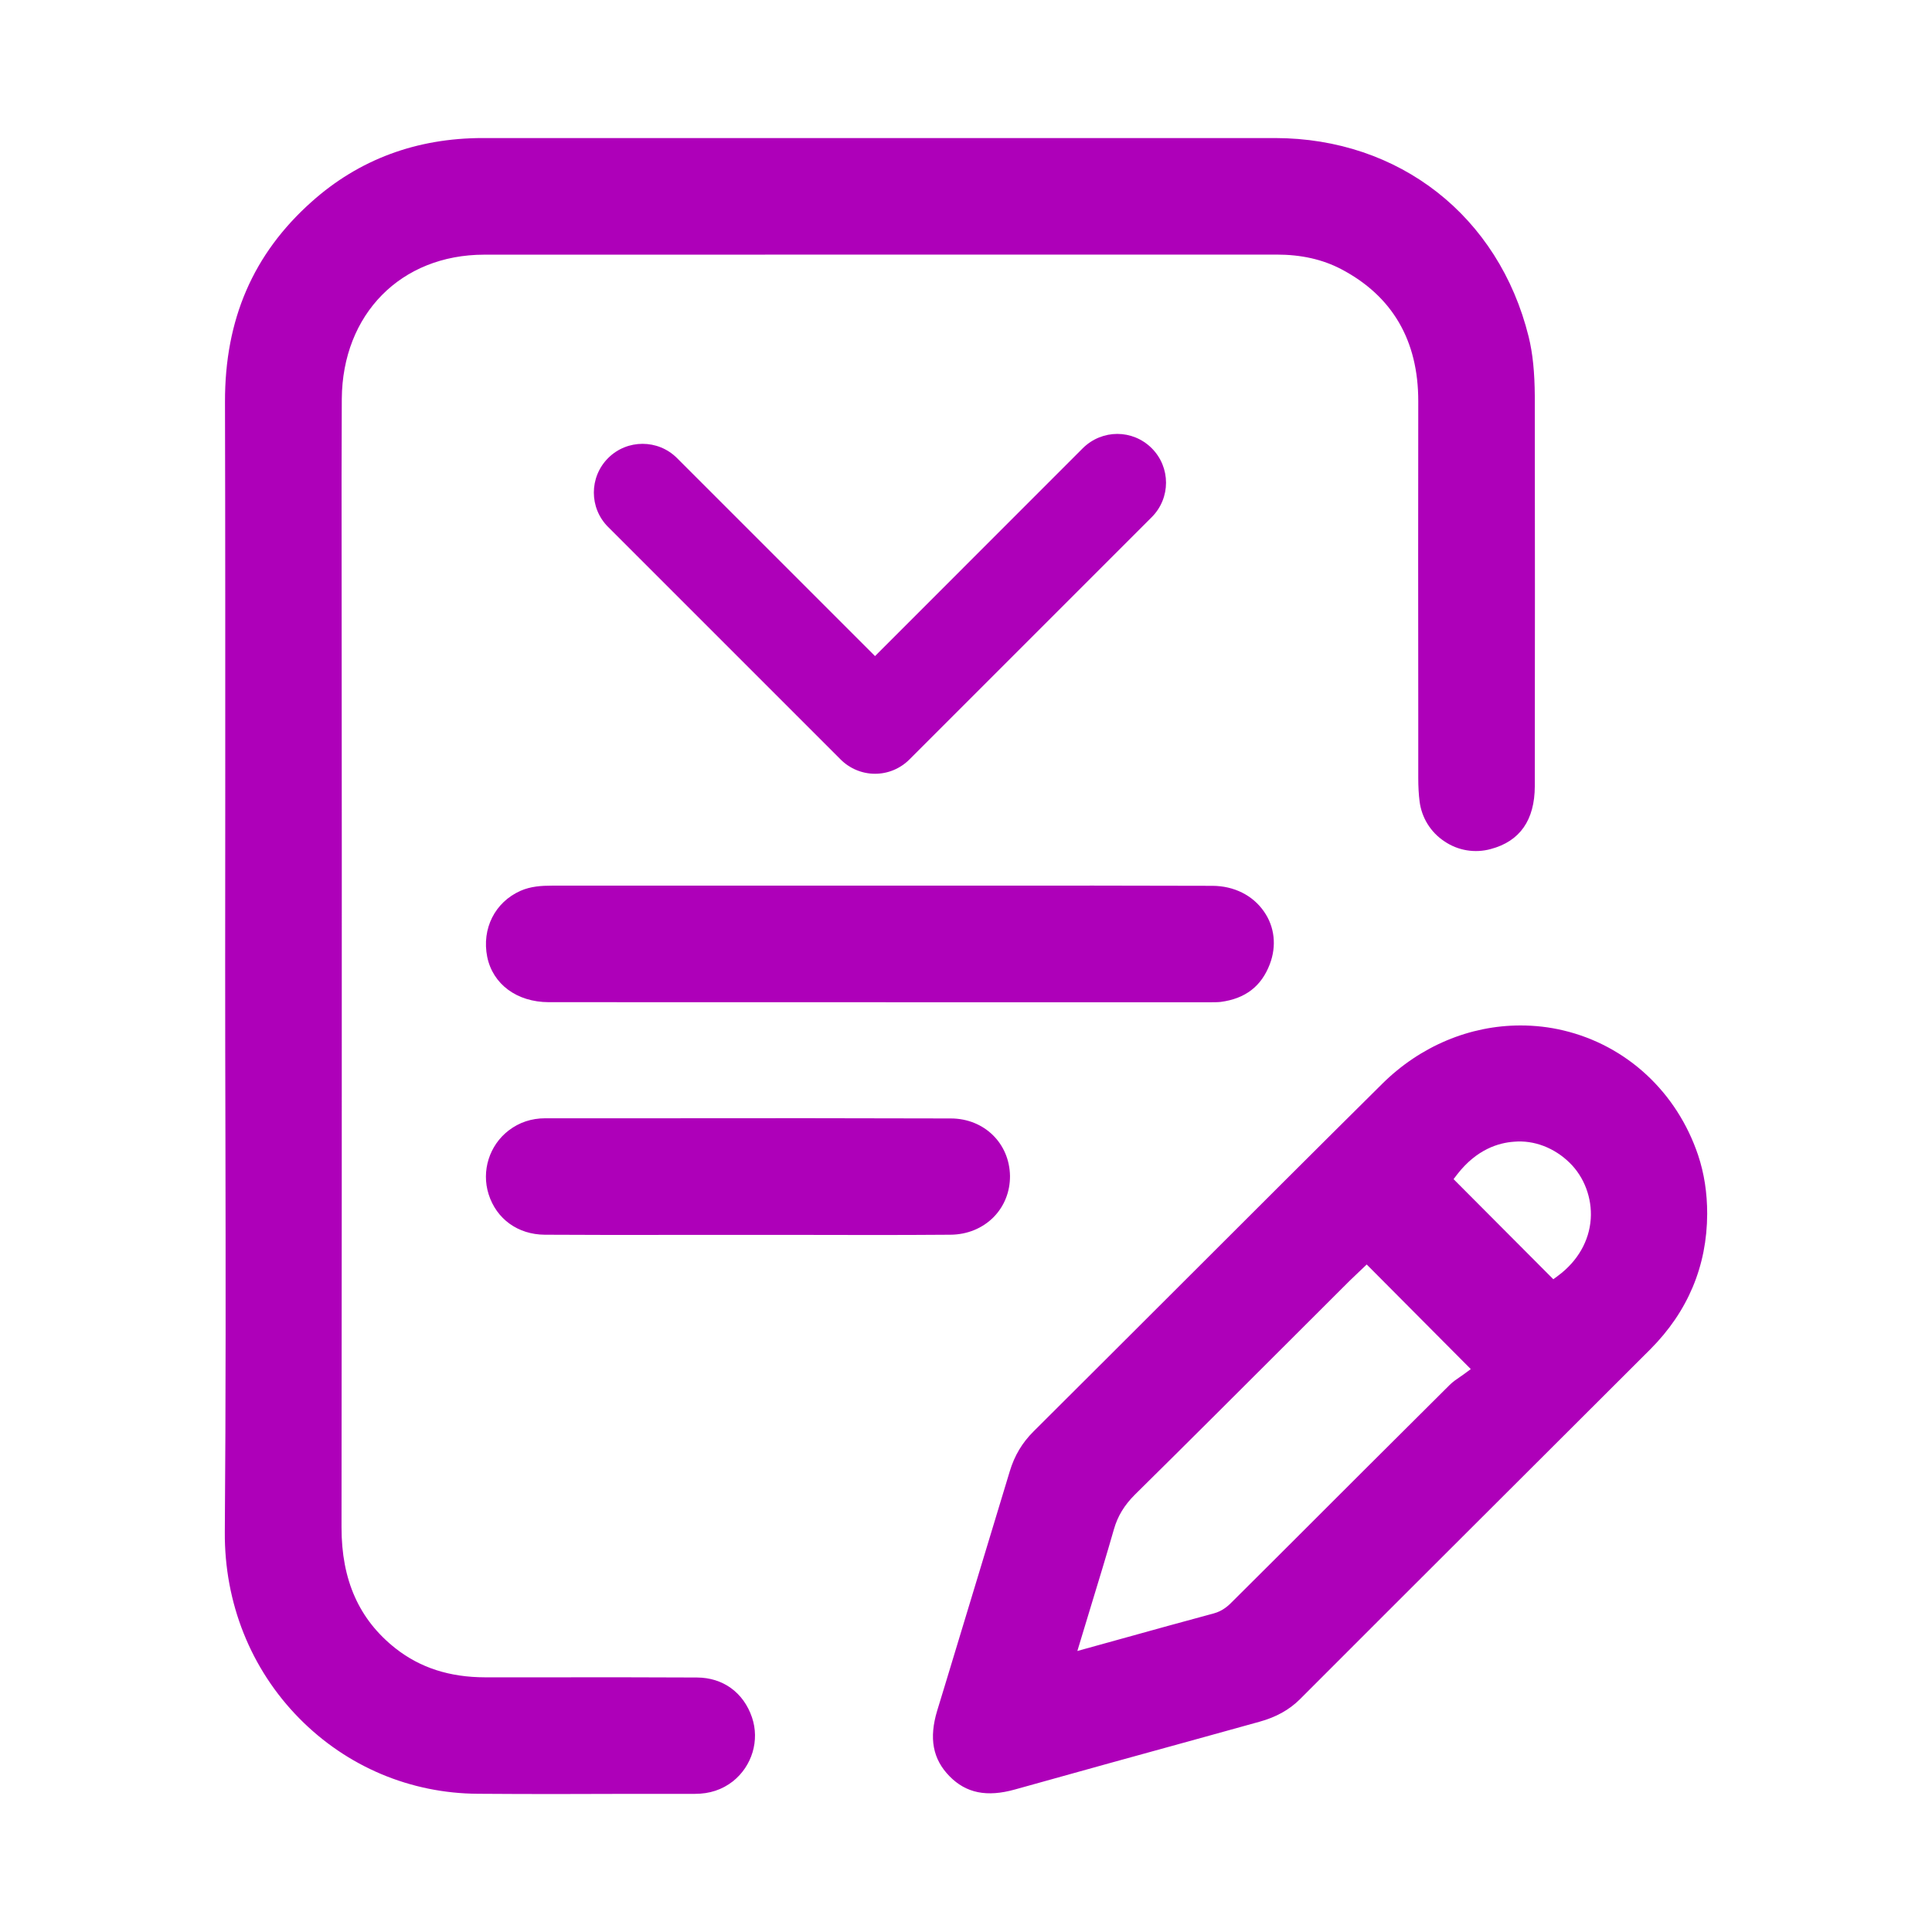 <svg width="22" height="22" viewBox="0 0 22 22" fill="none" xmlns="http://www.w3.org/2000/svg">
<path d="M8.563 19.556C8.652 19.818 8.564 20.11 8.346 20.284C8.223 20.38 8.081 20.427 7.912 20.427H7.152C6.582 20.43 6.012 20.43 5.443 20.426C4.673 20.422 3.95 20.117 3.408 19.567C2.855 19.006 2.554 18.252 2.56 17.444C2.572 15.947 2.57 14.425 2.567 12.953C2.565 12.296 2.564 11.639 2.564 10.982L2.565 9.098C2.565 7.591 2.566 6.083 2.562 4.576C2.56 3.636 2.883 2.891 3.548 2.298C4.087 1.816 4.743 1.572 5.498 1.572H7.453H10.221C11.655 1.572 13.088 1.572 14.52 1.572C15.934 1.574 17.067 2.462 17.407 3.834C17.454 4.026 17.475 4.237 17.477 4.515C17.479 5.994 17.479 7.473 17.477 8.952C17.476 9.339 17.307 9.58 16.976 9.668C16.796 9.718 16.602 9.686 16.447 9.58C16.291 9.477 16.188 9.311 16.165 9.125C16.155 9.047 16.15 8.959 16.15 8.858V8.143C16.149 6.952 16.148 5.761 16.15 4.57C16.151 3.878 15.856 3.371 15.271 3.064C15.06 2.954 14.819 2.899 14.536 2.899H13.246C10.668 2.899 8.09 2.899 5.513 2.9C4.565 2.901 3.899 3.577 3.892 4.543C3.889 5.136 3.889 5.73 3.89 6.322L3.892 9.705C3.892 12.267 3.892 14.829 3.889 17.391C3.888 17.994 4.09 18.445 4.506 18.772C4.787 18.992 5.12 19.099 5.524 19.1H6.213C6.786 19.099 7.361 19.099 7.936 19.102C8.234 19.103 8.467 19.274 8.563 19.556ZM19.44 13.822C19.438 14.417 19.219 14.936 18.794 15.363C18.089 16.067 17.384 16.77 16.679 17.474C16.052 18.1 15.427 18.724 14.801 19.351C14.68 19.471 14.53 19.554 14.341 19.606L13.713 19.78C12.994 19.978 12.275 20.176 11.558 20.377C11.237 20.467 11.001 20.419 10.812 20.226C10.621 20.031 10.577 19.794 10.672 19.479L10.759 19.194C11.006 18.38 11.253 17.566 11.499 16.752C11.552 16.576 11.64 16.428 11.77 16.299C12.333 15.739 12.895 15.177 13.457 14.616C14.218 13.856 14.977 13.097 15.74 12.341C16.175 11.91 16.739 11.677 17.314 11.677C17.477 11.677 17.642 11.695 17.804 11.734C18.522 11.905 19.095 12.435 19.337 13.155C19.406 13.363 19.44 13.581 19.44 13.822ZM16.748 15.59L15.563 14.399L15.481 14.477C15.446 14.51 15.406 14.548 15.368 14.585L14.757 15.195C14.146 15.805 13.536 16.415 12.922 17.021C12.803 17.14 12.728 17.263 12.685 17.412C12.601 17.705 12.512 17.998 12.418 18.305L12.268 18.8L12.77 18.661C13.133 18.56 13.476 18.465 13.822 18.372C13.924 18.344 13.989 18.285 14.051 18.22L14.543 17.73C15.197 17.076 15.852 16.422 16.508 15.77C16.542 15.736 16.585 15.706 16.624 15.68C16.642 15.668 16.659 15.656 16.674 15.645L16.748 15.59ZM18.114 13.88C18.13 13.643 18.04 13.403 17.874 13.241C17.702 13.072 17.47 12.98 17.239 13.001C17.067 13.013 16.816 13.086 16.594 13.372L16.552 13.427L17.688 14.567L17.743 14.526C17.965 14.361 18.097 14.131 18.114 13.88ZM6.285 10.085C6.166 10.085 6.042 10.093 5.927 10.144C5.636 10.273 5.484 10.575 5.548 10.896C5.612 11.208 5.886 11.411 6.248 11.412C8.041 11.413 9.832 11.412 11.628 11.413H13.78C13.833 11.412 13.865 11.413 13.9 11.409C14.181 11.372 14.364 11.231 14.46 10.978C14.538 10.772 14.515 10.555 14.394 10.381C14.266 10.195 14.052 10.088 13.806 10.087C12.902 10.084 12 10.084 11.095 10.085H9.103H6.293C6.29 10.085 6.287 10.085 6.285 10.085ZM11.316 13.858C11.437 13.734 11.502 13.569 11.501 13.392C11.496 13.019 11.207 12.737 10.828 12.736C9.728 12.733 8.628 12.732 7.529 12.734H6.209C6.052 12.734 5.912 12.781 5.792 12.873C5.572 13.042 5.48 13.334 5.564 13.599C5.653 13.881 5.898 14.058 6.203 14.06C6.696 14.063 7.19 14.063 7.682 14.062H8.504H9.187C9.73 14.064 10.276 14.064 10.822 14.06C11.014 14.059 11.189 13.987 11.316 13.858ZM12.33 5.104L9.964 7.471L7.709 5.216C7.493 5 7.141 5 6.925 5.216C6.708 5.433 6.708 5.785 6.925 6.001L9.572 8.648C9.676 8.752 9.817 8.811 9.964 8.811C10.111 8.811 10.251 8.753 10.356 8.648L13.115 5.889C13.332 5.672 13.332 5.321 13.115 5.104C13.007 4.996 12.865 4.941 12.723 4.941C12.581 4.941 12.439 4.996 12.33 5.104Z" fill="#AE00B9"/>
</svg>
